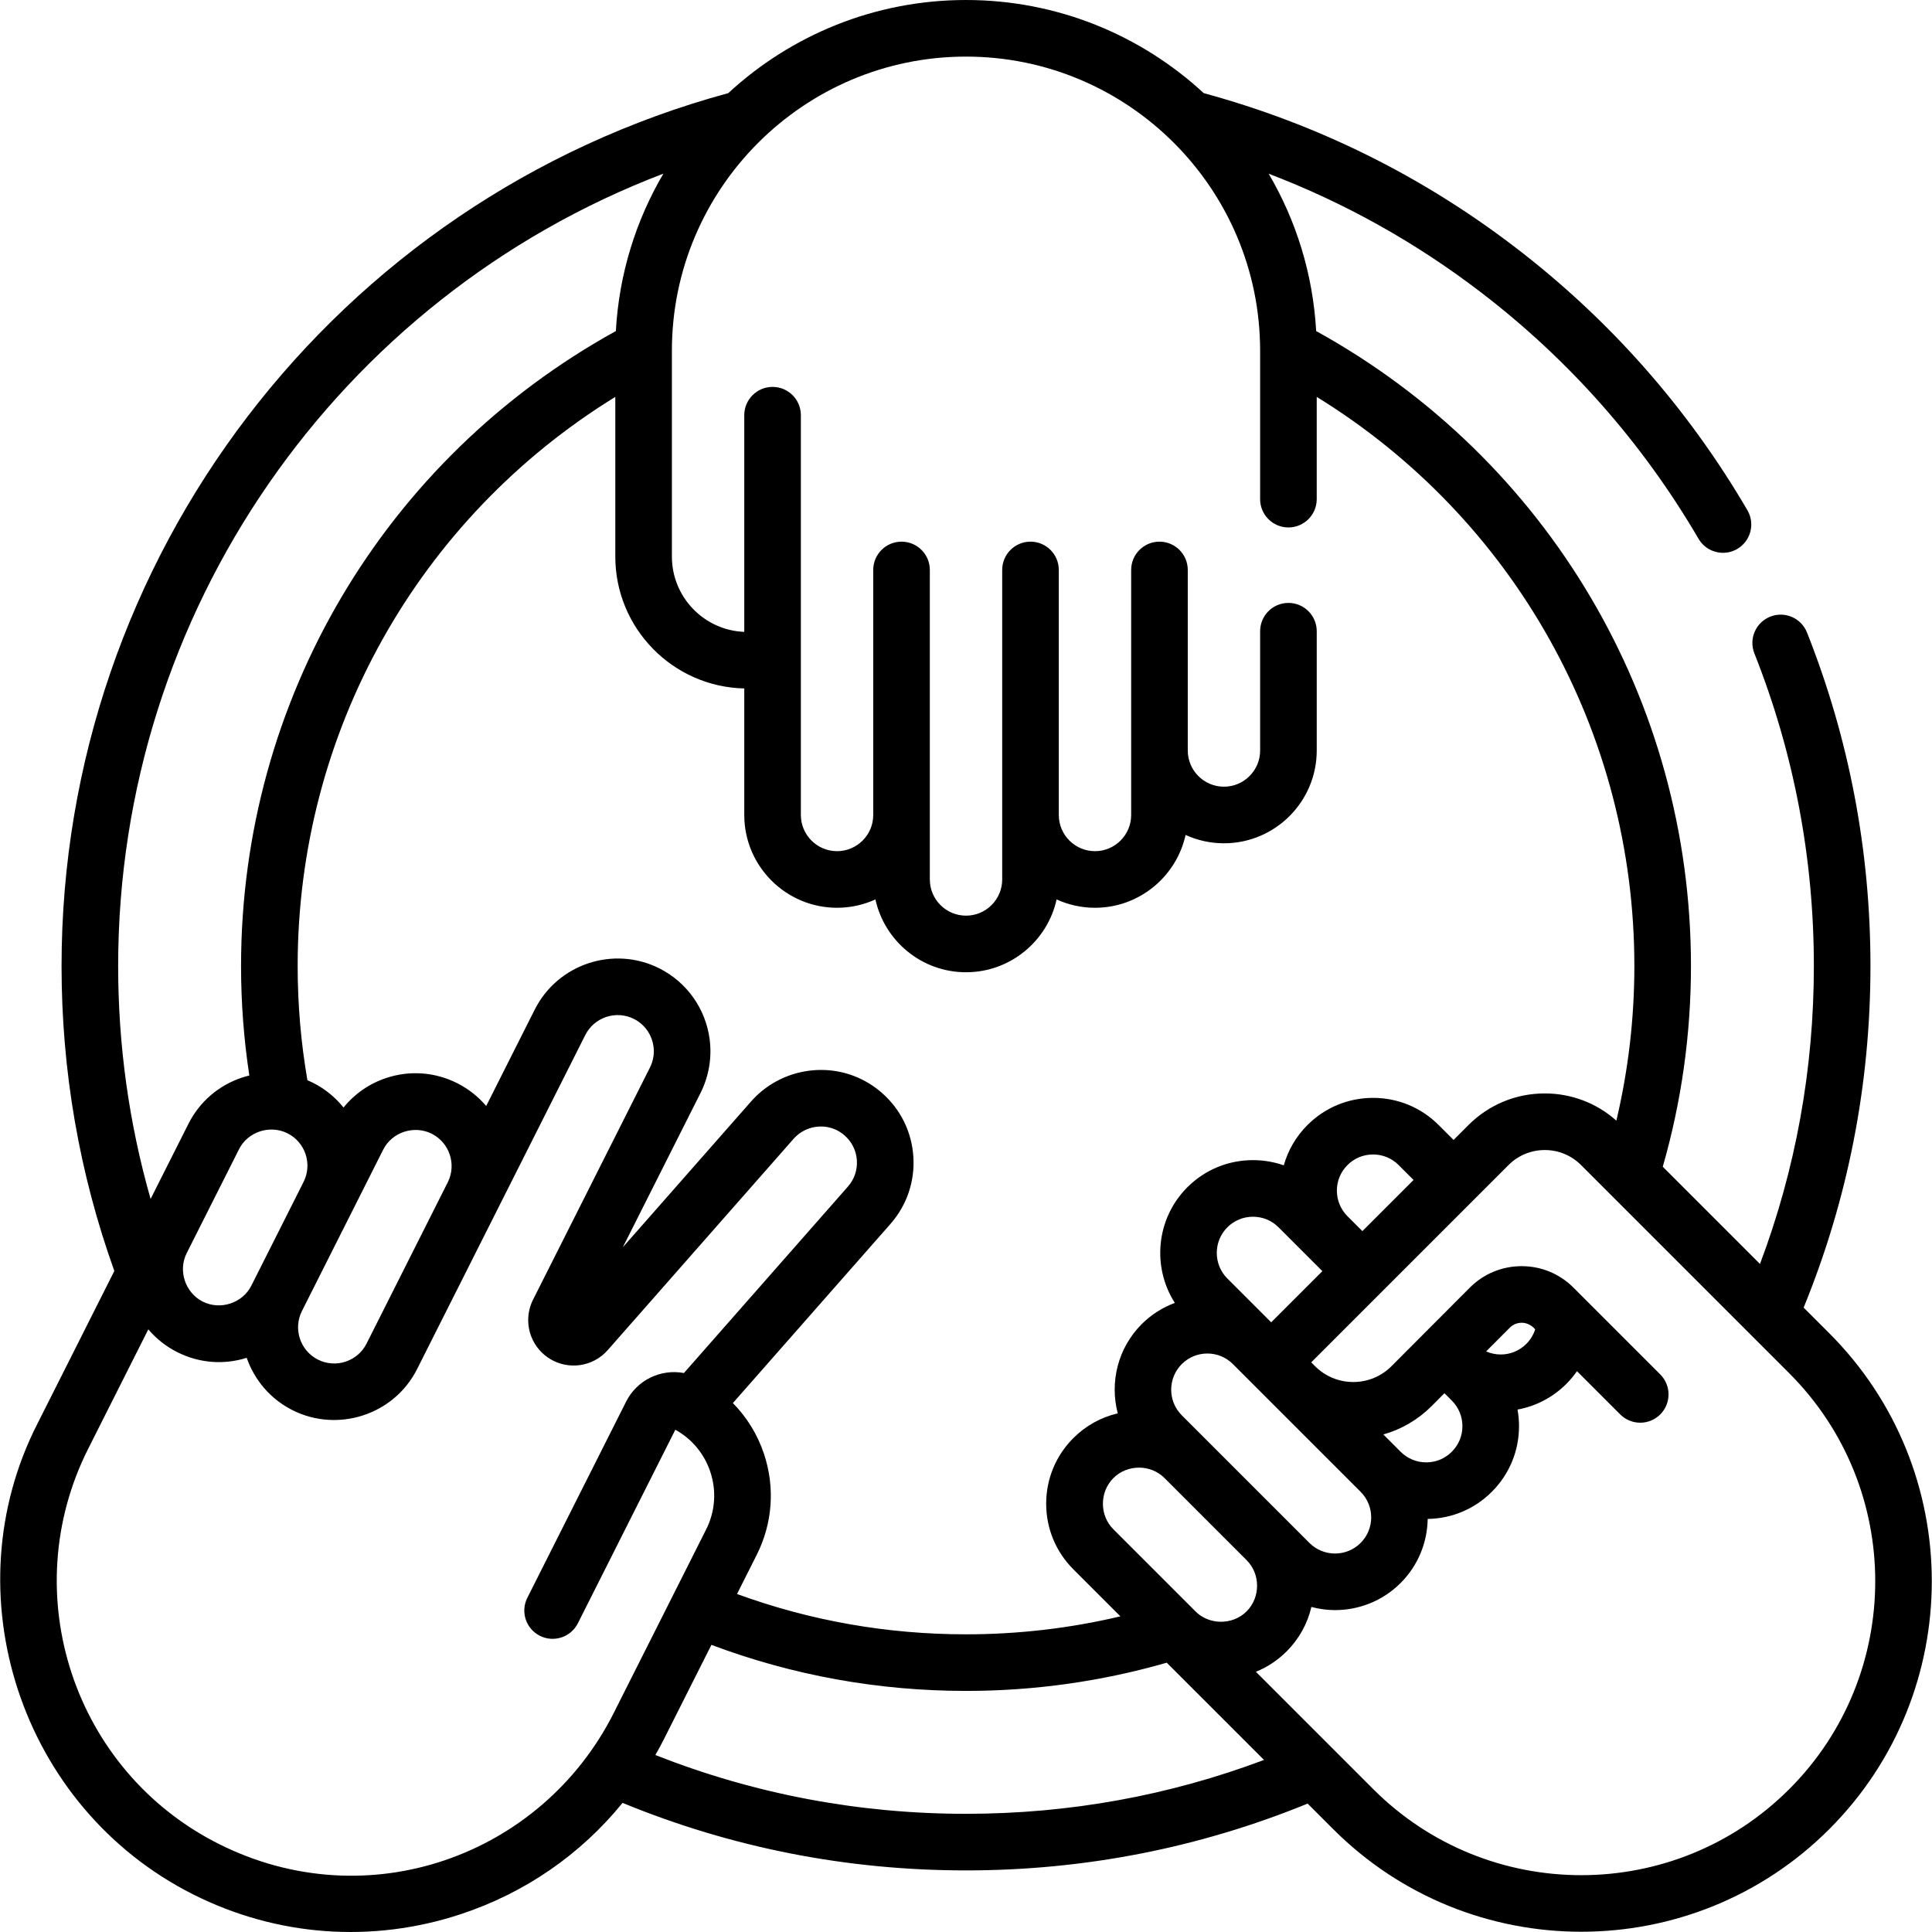 <svg id="Capa_1" enable-background="new 0 0 512.023 512.023" height="512" viewBox="0 0 512.023 512.023" width="512" xmlns="http://www.w3.org/2000/svg"><g><path d="m484.79 353.33-6.785-6.785c11.747-28.741 17.709-59.174 17.709-90.544 0-30.515-5.659-60.248-16.82-88.373-1.528-3.85-5.887-5.731-9.738-4.205-3.85 1.528-5.732 5.888-4.205 9.738 10.459 26.356 15.763 54.228 15.763 82.84 0 27.275-4.801 53.79-14.276 78.978l-10.649-10.649-15.119-15.12c4.956-17.237 7.473-35.114 7.473-53.21 0-70.317-37.947-134.38-99.332-168.262-.841-15.143-5.324-29.329-12.585-41.698 20.089 7.664 38.934 18.176 56.239 31.422 23.421 17.929 42.83 39.909 57.687 65.328 1.395 2.386 3.904 3.717 6.482 3.717 1.285 0 2.588-.331 3.778-1.026 3.576-2.09 4.781-6.684 2.69-10.26-15.845-27.109-36.542-50.549-61.519-69.669-24.803-18.987-52.574-32.72-82.558-40.866-16.576-15.314-38.719-24.686-63.012-24.686-24.291 0-46.431 9.37-63.007 24.681-104.128 28.29-176.693 123.134-176.693 231.319 0 27.823 4.709 54.965 13.988 80.84l-20.34 40.393c-22.976 44.882-4.67 101.714 41.215 124.818 22.217 11.187 47.451 13.001 70.945 5.243 17.073-5.638 31.797-15.865 42.871-29.489 28.879 11.875 59.468 17.895 91.02 17.895 31.371 0 61.803-5.962 90.544-17.709l6.785 6.785c18.12 18.12 41.922 27.18 65.723 27.18 23.802 0 47.604-9.06 65.724-27.18 36.242-36.239 36.242-95.207.002-131.446zm-306.723-260.383c0-42.98 34.967-77.947 77.947-77.947s77.947 34.967 77.947 77.947v39.337c0 4.142 3.358 7.5 7.5 7.5s7.5-3.358 7.5-7.5v-27.1c52.229 32.172 84.183 88.862 84.183 150.816 0 13.881-1.606 27.618-4.773 40.989-5.236-4.656-11.907-7.206-18.972-7.206-7.638 0-14.819 2.975-20.22 8.376l-3.95 3.95-3.953-3.953c-4.641-4.641-10.814-7.197-17.383-7.197-6.568 0-12.742 2.556-17.379 7.193-3.023 3.019-5.157 6.688-6.284 10.689-2.588-.907-5.339-1.382-8.167-1.382-6.575 0-12.752 2.556-17.397 7.201-8.3 8.312-9.393 21.128-3.308 30.636-3.198 1.193-6.202 3.049-8.769 5.616-6.399 6.4-8.503 15.474-6.358 23.656-4.42 1.029-8.479 3.265-11.768 6.554-4.645 4.644-7.202 10.819-7.202 17.387s2.558 12.743 7.202 17.387l12.47 12.47c-13.344 3.16-27.058 4.763-40.92 4.763-20.892 0-41.291-3.6-60.687-10.685l5.209-10.345c4.2-8.341 4.901-17.819 1.973-26.687-1.712-5.185-4.552-9.792-8.277-13.57l41.756-47.469c4.335-4.93 6.492-11.254 6.074-17.809-.418-6.557-3.365-12.556-8.291-16.887-2.226-1.961-4.735-3.482-7.459-4.521-9.544-3.638-20.491-.932-27.244 6.737l-34.007 38.661 20.595-40.894c2.223-4.432 3.057-9.361 2.412-14.256-1.064-8.082-6.041-15.095-13.323-18.767-12.109-6.082-26.923-1.186-33.021 10.912l-12.873 25.566c-2.069-2.444-4.651-4.521-7.686-6.05-5.866-2.953-12.531-3.447-18.769-1.387-4.528 1.495-8.423 4.218-11.355 7.836-2.173-2.703-4.898-4.95-8.089-6.556-.488-.246-.982-.468-1.48-.679-1.716-9.916-2.586-20.08-2.586-30.28 0-61.954 31.954-118.644 84.183-150.816v42.329c0 19.016 15.262 34.523 34.179 34.943v33.534c0 13.559 11.031 24.589 24.589 24.589 3.626 0 7.067-.795 10.169-2.21 2.427 11.024 12.268 19.299 24.01 19.299s21.583-8.276 24.01-19.299c3.102 1.415 6.543 2.21 10.169 2.21 11.742 0 21.583-8.276 24.01-19.299 3.102 1.415 6.543 2.21 10.169 2.21 13.559 0 24.589-11.031 24.589-24.589v-31.617c0-4.142-3.358-7.5-7.5-7.5s-7.5 3.358-7.5 7.5v31.617c0 5.288-4.302 9.589-9.589 9.589s-9.589-4.302-9.589-9.589v-47.85c0-4.142-3.358-7.5-7.5-7.5s-7.5 3.358-7.5 7.5v64.939c0 5.288-4.302 9.589-9.589 9.589s-9.589-4.302-9.589-9.589v-64.939c0-4.142-3.358-7.5-7.5-7.5s-7.5 3.358-7.5 7.5v82.029c0 5.288-4.302 9.589-9.589 9.589s-9.589-4.302-9.589-9.589v-82.029c0-4.142-3.358-7.5-7.5-7.5s-7.5 3.358-7.5 7.5v64.939c0 5.288-4.302 9.589-9.589 9.589s-9.589-4.302-9.589-9.589v-105.953c0-4.142-3.358-7.5-7.5-7.5s-7.5 3.358-7.5 7.5v57.425c-10.646-.414-19.179-9.203-19.179-19.948v-54.566zm196.556 219.769-13.559 13.559-3.948-3.948c-1.814-1.814-2.813-4.224-2.813-6.786 0-2.559.998-4.965 2.812-6.777 1.809-1.808 4.215-2.804 6.777-2.804s4.969.996 6.777 2.803zm-61.426 62.365c-3.739-3.739-3.739-9.823 0-13.562 1.811-1.811 4.219-2.809 6.78-2.809 2.552 0 4.951.991 6.76 2.79l33.853 33.853c.005.005.01.01.015.014 3.726 3.74 3.723 9.814-.012 13.549-3.739 3.738-9.822 3.738-13.562 0zm17.186 51.961c-3.788 3.789-10.208 3.654-13.808-.247-.001-.001-.003-.003-.004-.004l-21.501-21.5c-3.706-3.67-3.689-9.874 0-13.562 3.688-3.687 9.883-3.71 13.558-.004l21.756 21.756c3.693 3.659 3.688 9.872-.001 13.561zm-5.107-88.215c-3.736-3.737-3.735-9.823 0-13.563 1.808-1.808 4.218-2.803 6.787-2.803 2.567 0 4.972.993 6.777 2.803l11.618 11.618-13.563 13.563zm-245.258 8.627 21.52-42.738c2.321-4.676 8.217-6.599 12.877-4.252 4.705 2.369 6.613 8.11 4.277 12.823l-21.544 42.792c-2.378 4.724-8.155 6.631-12.877 4.253-4.723-2.378-6.631-8.155-4.253-12.878zm-13.397-6.746c-2.318 4.66-8.238 6.588-12.877 4.252-4.658-2.345-6.62-8.226-4.254-12.873l13.836-27.479c2.321-4.677 8.216-6.599 12.877-4.252 4.721 2.377 6.629 8.151 4.254 12.873zm109.189-294.685c-7.267 12.373-11.754 26.564-12.595 41.714-61.384 33.883-99.332 97.946-99.332 168.263 0 9.757.741 19.487 2.193 29.034-.635.156-1.268.33-1.896.537-6.237 2.06-11.298 6.424-14.252 12.291l-10.015 19.889c-5.703-19.969-8.6-40.648-8.6-61.751 0-93.927 58.342-177.132 144.497-209.977zm-13.212 408.067c-19.094 37.768-65.159 54.462-104.675 34.563-38.388-19.33-53.893-66.287-34.563-104.675l15.946-31.668c2.104 2.48 4.699 4.541 7.691 6.047 5.764 2.903 12.267 3.414 18.384 1.498 2.027 5.819 6.219 10.89 12.143 13.874 11.898 5.991 26.854 1.351 33.021-10.904l21.52-42.738c.018-.036.033-.072.051-.108l23.002-45.681c2.379-4.722 8.165-6.63 12.882-4.261 2.836 1.43 4.777 4.169 5.193 7.327.251 1.907-.077 3.834-.943 5.561l-31 61.556c-1.518 3.051-1.676 6.613-.43 9.786 2.035 5.154 7.291 8.245 12.788 7.527 2.882-.379 5.529-1.794 7.451-3.981l49.267-56.009c2.637-2.995 6.914-4.054 10.638-2.632 1.042.397 2.015.99 2.896 1.767 1.92 1.688 3.067 4.025 3.23 6.582.163 2.558-.678 5.025-2.368 6.947l-43.464 49.414c-6.064-1.136-12.407 1.789-15.317 7.569l-26.186 52.004c-1.863 3.7-.374 8.209 3.326 10.072s8.209.375 10.072-3.326l25.826-51.29c4.413 2.438 7.695 6.39 9.285 11.205 1.672 5.063 1.272 10.475-1.126 15.238zm93.415 26.61c-28.494 0-56.14-5.249-82.321-15.578.8-1.405 1.571-2.831 2.303-4.286l12.544-24.911c21.539 8.092 44.23 12.205 67.474 12.205 18.102 0 35.975-2.52 53.203-7.481l25.775 25.775c-25.188 9.476-51.702 14.276-78.978 14.276zm218.17-6.53c-30.391 30.392-79.842 30.392-110.234 0l-31.109-31.11c3.014-1.221 5.782-3.043 8.15-5.411 3.289-3.289 5.525-7.347 6.554-11.768 2.053.538 4.159.832 6.269.832 6.297 0 12.594-2.396 17.387-7.19 4.688-4.688 7.068-10.814 7.171-16.972 6.432-.099 12.457-2.645 16.992-7.194 4.65-4.643 7.211-10.818 7.211-17.388 0-1.493-.139-2.964-.398-4.404 4.872-.886 9.36-3.221 12.941-6.802 1.048-1.048 1.985-2.179 2.815-3.373l11.462 11.462c2.928 2.929 7.677 2.929 10.606 0s2.929-7.678 0-10.606l-19.78-19.78c-.039-.041-.079-.079-.119-.119l-3.098-3.098c-3.669-3.669-8.545-5.689-13.733-5.689h-.014c-5.193.004-10.073 2.031-13.74 5.708l-12.016 12.049s0 0 0 0l-8.73 8.753c-2.704 2.704-6.3 4.193-10.124 4.193s-7.419-1.489-10.124-4.193l-1.021-1.021 52.284-52.284c2.568-2.568 5.982-3.982 9.614-3.982s7.046 1.415 9.614 3.982l55.17 55.17c30.392 30.393 30.392 79.843 0 110.235zm-107.567-94.006c4.777-1.342 9.159-3.885 12.768-7.494l3.427-3.436 1.949 1.949c1.814 1.814 2.813 4.224 2.813 6.786 0 2.559-.998 4.965-2.822 6.786-1.803 1.809-4.207 2.805-6.768 2.805-2.557 0-4.962-.996-6.776-2.803-.003-.003-.005-.006-.008-.009zm27.248-22.013 6.274-6.291c.835-.837 1.946-1.299 3.129-1.3h.003c1.335-.024 2.731.688 3.584 1.752-.457 1.435-1.251 2.751-2.344 3.844-1.814 1.814-4.221 2.813-6.776 2.813-1.356.001-2.665-.286-3.87-.818z"/></g></svg>